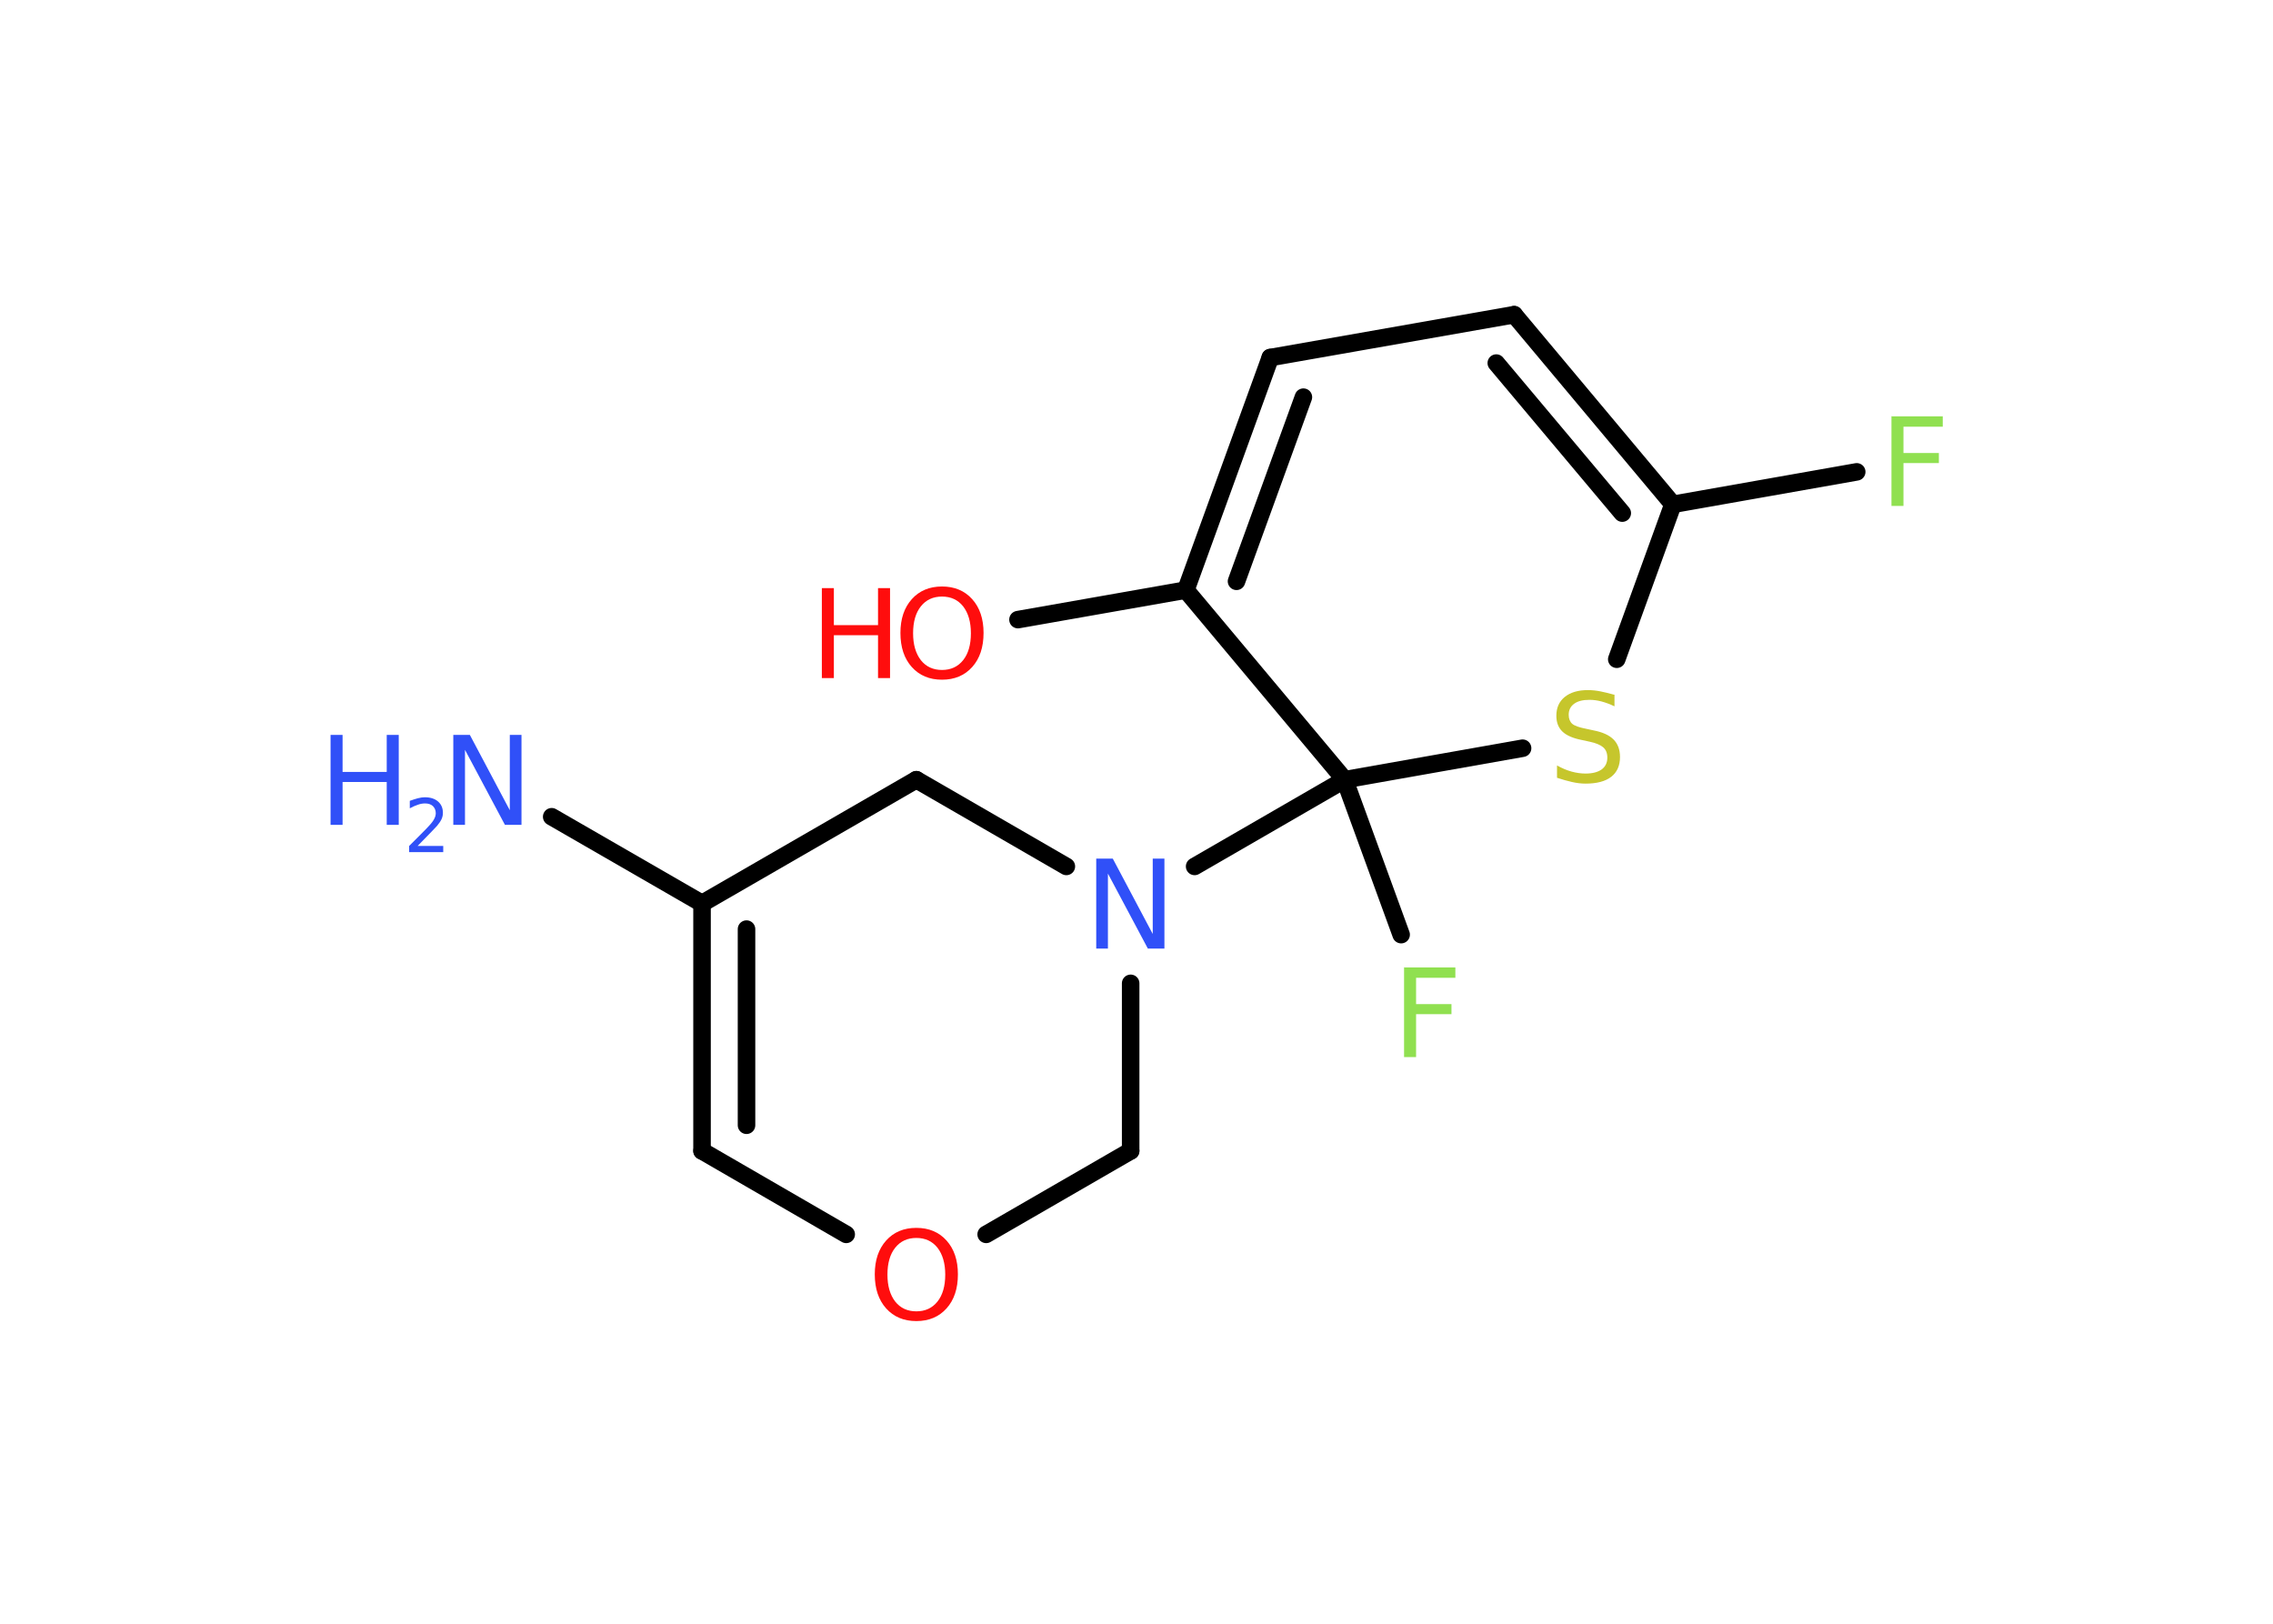 <?xml version='1.0' encoding='UTF-8'?>
<!DOCTYPE svg PUBLIC "-//W3C//DTD SVG 1.1//EN" "http://www.w3.org/Graphics/SVG/1.1/DTD/svg11.dtd">
<svg version='1.2' xmlns='http://www.w3.org/2000/svg' xmlns:xlink='http://www.w3.org/1999/xlink' width='70.0mm' height='50.0mm' viewBox='0 0 70.0 50.0'>
  <desc>Generated by the Chemistry Development Kit (http://github.com/cdk)</desc>
  <g stroke-linecap='round' stroke-linejoin='round' stroke='#000000' stroke-width='.54' fill='#3050F8'>
    <rect x='.0' y='.0' width='70.0' height='50.0' fill='#FFFFFF' stroke='none'/>
    <g id='mol1' class='mol'>
      <line id='mol1bnd1' class='bond' x1='16.99' y1='25.15' x2='21.62' y2='27.82'/>
      <g id='mol1bnd2' class='bond'>
        <line x1='21.62' y1='27.82' x2='21.62' y2='35.44'/>
        <line x1='22.99' y1='28.61' x2='22.99' y2='34.65'/>
      </g>
      <line id='mol1bnd3' class='bond' x1='21.62' y1='35.44' x2='26.06' y2='38.01'/>
      <line id='mol1bnd4' class='bond' x1='30.37' y1='38.01' x2='34.82' y2='35.44'/>
      <line id='mol1bnd5' class='bond' x1='34.82' y1='35.44' x2='34.82' y2='30.28'/>
      <line id='mol1bnd6' class='bond' x1='36.79' y1='26.68' x2='41.41' y2='24.01'/>
      <line id='mol1bnd7' class='bond' x1='41.41' y1='24.01' x2='43.15' y2='28.78'/>
      <line id='mol1bnd8' class='bond' x1='41.41' y1='24.01' x2='46.89' y2='23.04'/>
      <line id='mol1bnd9' class='bond' x1='49.79' y1='20.3' x2='51.52' y2='15.53'/>
      <line id='mol1bnd10' class='bond' x1='51.52' y1='15.53' x2='57.18' y2='14.53'/>
      <g id='mol1bnd11' class='bond'>
        <line x1='51.52' y1='15.53' x2='46.63' y2='9.69'/>
        <line x1='49.96' y1='15.8' x2='46.08' y2='11.18'/>
      </g>
      <line id='mol1bnd12' class='bond' x1='46.63' y1='9.69' x2='39.12' y2='11.01'/>
      <g id='mol1bnd13' class='bond'>
        <line x1='39.12' y1='11.01' x2='36.52' y2='18.17'/>
        <line x1='40.14' y1='12.23' x2='38.08' y2='17.9'/>
      </g>
      <line id='mol1bnd14' class='bond' x1='41.41' y1='24.01' x2='36.52' y2='18.17'/>
      <line id='mol1bnd15' class='bond' x1='36.52' y1='18.17' x2='31.35' y2='19.08'/>
      <line id='mol1bnd16' class='bond' x1='32.84' y1='26.68' x2='28.22' y2='24.01'/>
      <line id='mol1bnd17' class='bond' x1='21.62' y1='27.82' x2='28.22' y2='24.01'/>
      <g id='mol1atm1' class='atom'>
        <path d='M13.97 22.63h.5l1.23 2.32v-2.32h.36v2.77h-.51l-1.23 -2.31v2.31h-.36v-2.77z' stroke='none'/>
        <path d='M10.18 22.63h.37v1.14h1.36v-1.14h.37v2.77h-.37v-1.32h-1.36v1.32h-.37v-2.77z' stroke='none'/>
        <path d='M12.87 26.05h.78v.19h-1.05v-.19q.13 -.13 .35 -.35q.22 -.22 .28 -.29q.11 -.12 .15 -.21q.04 -.08 .04 -.16q.0 -.13 -.09 -.22q-.09 -.08 -.24 -.08q-.11 .0 -.22 .04q-.12 .04 -.25 .11v-.23q.14 -.05 .25 -.08q.12 -.03 .21 -.03q.26 .0 .41 .13q.15 .13 .15 .35q.0 .1 -.04 .19q-.04 .09 -.14 .21q-.03 .03 -.18 .19q-.15 .15 -.42 .43z' stroke='none'/>
      </g>
      <path id='mol1atm4' class='atom' d='M28.22 38.12q-.41 .0 -.65 .3q-.24 .3 -.24 .83q.0 .52 .24 .83q.24 .3 .65 .3q.41 .0 .65 -.3q.24 -.3 .24 -.83q.0 -.52 -.24 -.83q-.24 -.3 -.65 -.3zM28.22 37.81q.58 .0 .93 .39q.35 .39 .35 1.04q.0 .66 -.35 1.05q-.35 .39 -.93 .39q-.58 .0 -.93 -.39q-.35 -.39 -.35 -1.05q.0 -.65 .35 -1.04q.35 -.39 .93 -.39z' stroke='none' fill='#FF0D0D'/>
      <path id='mol1atm6' class='atom' d='M33.77 26.44h.5l1.23 2.32v-2.32h.36v2.77h-.51l-1.23 -2.31v2.31h-.36v-2.77z' stroke='none'/>
      <path id='mol1atm8' class='atom' d='M43.23 29.79h1.59v.32h-1.21v.81h1.09v.31h-1.09v1.32h-.37v-2.77z' stroke='none' fill='#90E050'/>
      <path id='mol1atm9' class='atom' d='M49.72 21.39v.36q-.21 -.1 -.4 -.15q-.19 -.05 -.37 -.05q-.31 .0 -.47 .12q-.17 .12 -.17 .34q.0 .18 .11 .28q.11 .09 .42 .15l.23 .05q.42 .08 .62 .28q.2 .2 .2 .54q.0 .4 -.27 .61q-.27 .21 -.79 .21q-.2 .0 -.42 -.05q-.22 -.05 -.46 -.13v-.38q.23 .13 .45 .19q.22 .06 .43 .06q.32 .0 .5 -.13q.17 -.13 .17 -.36q.0 -.21 -.13 -.32q-.13 -.11 -.41 -.17l-.23 -.05q-.42 -.08 -.61 -.26q-.19 -.18 -.19 -.49q.0 -.37 .26 -.58q.26 -.21 .71 -.21q.19 .0 .39 .04q.2 .04 .41 .1z' stroke='none' fill='#C6C62C'/>
      <path id='mol1atm11' class='atom' d='M58.24 12.82h1.59v.32h-1.21v.81h1.09v.31h-1.09v1.32h-.37v-2.77z' stroke='none' fill='#90E050'/>
      <g id='mol1atm15' class='atom'>
        <path d='M29.01 18.37q-.41 .0 -.65 .3q-.24 .3 -.24 .83q.0 .52 .24 .83q.24 .3 .65 .3q.41 .0 .65 -.3q.24 -.3 .24 -.83q.0 -.52 -.24 -.83q-.24 -.3 -.65 -.3zM29.01 18.06q.58 .0 .93 .39q.35 .39 .35 1.04q.0 .66 -.35 1.05q-.35 .39 -.93 .39q-.58 .0 -.93 -.39q-.35 -.39 -.35 -1.05q.0 -.65 .35 -1.04q.35 -.39 .93 -.39z' stroke='none' fill='#FF0D0D'/>
        <path d='M25.31 18.11h.37v1.14h1.36v-1.14h.37v2.77h-.37v-1.32h-1.36v1.32h-.37v-2.77z' stroke='none' fill='#FF0D0D'/>
      </g>
    </g>
  </g>
</svg>
